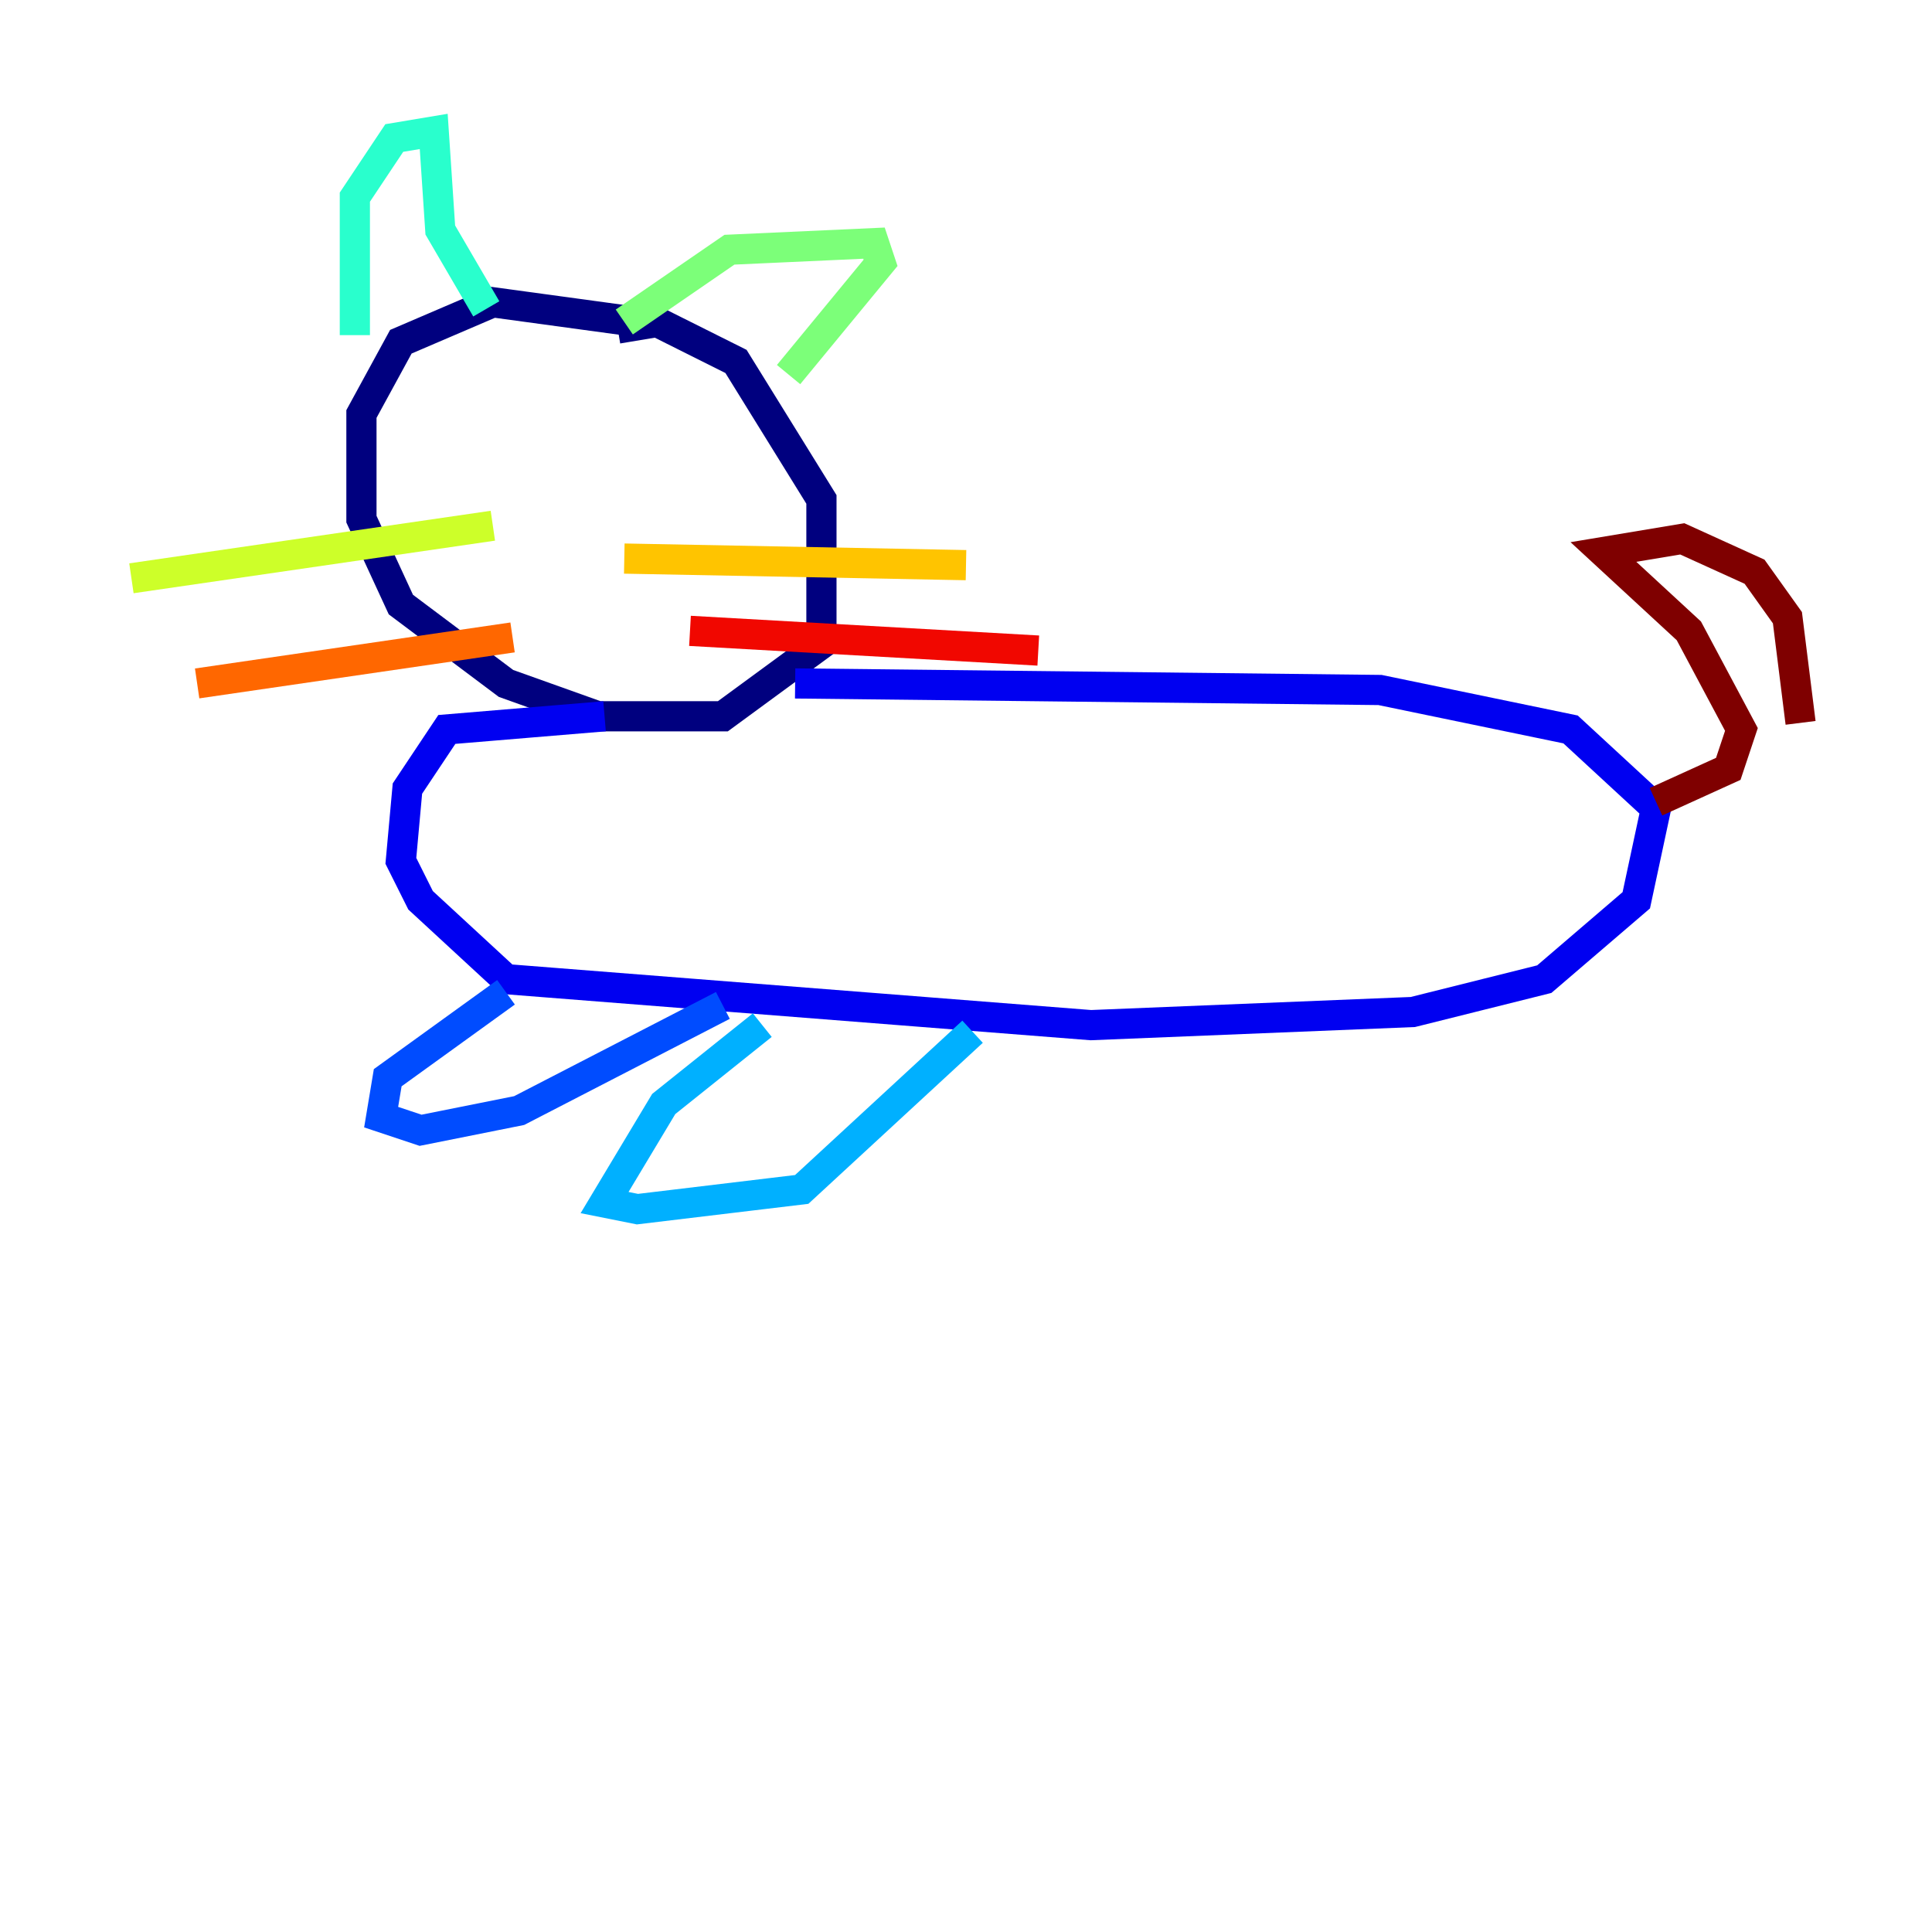 <?xml version="1.0" encoding="utf-8" ?>
<svg baseProfile="tiny" height="128" version="1.2" viewBox="0,0,128,128" width="128" xmlns="http://www.w3.org/2000/svg" xmlns:ev="http://www.w3.org/2001/xml-events" xmlns:xlink="http://www.w3.org/1999/xlink"><defs /><polyline fill="none" points="42.231,21.333 32.653,20.027 26.558,22.64 23.946,27.429 23.946,34.395 26.558,40.054 33.524,45.279 39.619,47.456 47.891,47.456 54.422,42.667 54.422,33.088 48.762,23.946 43.537,21.333 40.925,21.769" stroke="#00007f" stroke-width="2" /><polyline fill="none" points="40.054,47.456 29.605,48.327 26.993,52.245 26.558,57.034 27.864,59.646 33.524,64.871 72.272,67.918 93.605,67.048 102.313,64.871 108.408,59.646 109.714,53.551 104.054,48.327 91.429,45.714 52.68,45.279" stroke="#0000f1" stroke-width="2" /><polyline fill="none" points="33.524,65.742 25.687,71.401 25.252,74.014 27.864,74.884 34.395,73.578 47.891,66.612" stroke="#004cff" stroke-width="2" /><polyline fill="none" points="50.503,67.918 43.973,73.143 40.054,79.674 42.231,80.109 53.116,78.803 64.435,68.354" stroke="#00b0ff" stroke-width="2" /><polyline fill="none" points="23.51,22.204 23.51,13.061 26.122,9.143 28.735,8.707 29.17,15.238 32.218,20.463" stroke="#29ffcd" stroke-width="2" /><polyline fill="none" points="41.361,21.333 48.327,16.544 57.905,16.109 58.34,17.415 52.245,24.816" stroke="#7cff79" stroke-width="2" /><polyline fill="none" points="32.653,34.83 8.707,38.313" stroke="#cdff29" stroke-width="2" /><polyline fill="none" points="41.361,37.007 64.0,37.442" stroke="#ffc400" stroke-width="2" /><polyline fill="none" points="33.959,42.231 13.061,45.279" stroke="#ff6700" stroke-width="2" /><polyline fill="none" points="45.714,41.796 68.789,43.102" stroke="#f10700" stroke-width="2" /><polyline fill="none" points="109.714,53.116 114.503,50.939 115.374,48.327 111.891,41.796 106.231,36.571 111.456,35.701 116.245,37.878 118.422,40.925 119.293,47.891" stroke="#7f0000" stroke-width="2" /></svg>
